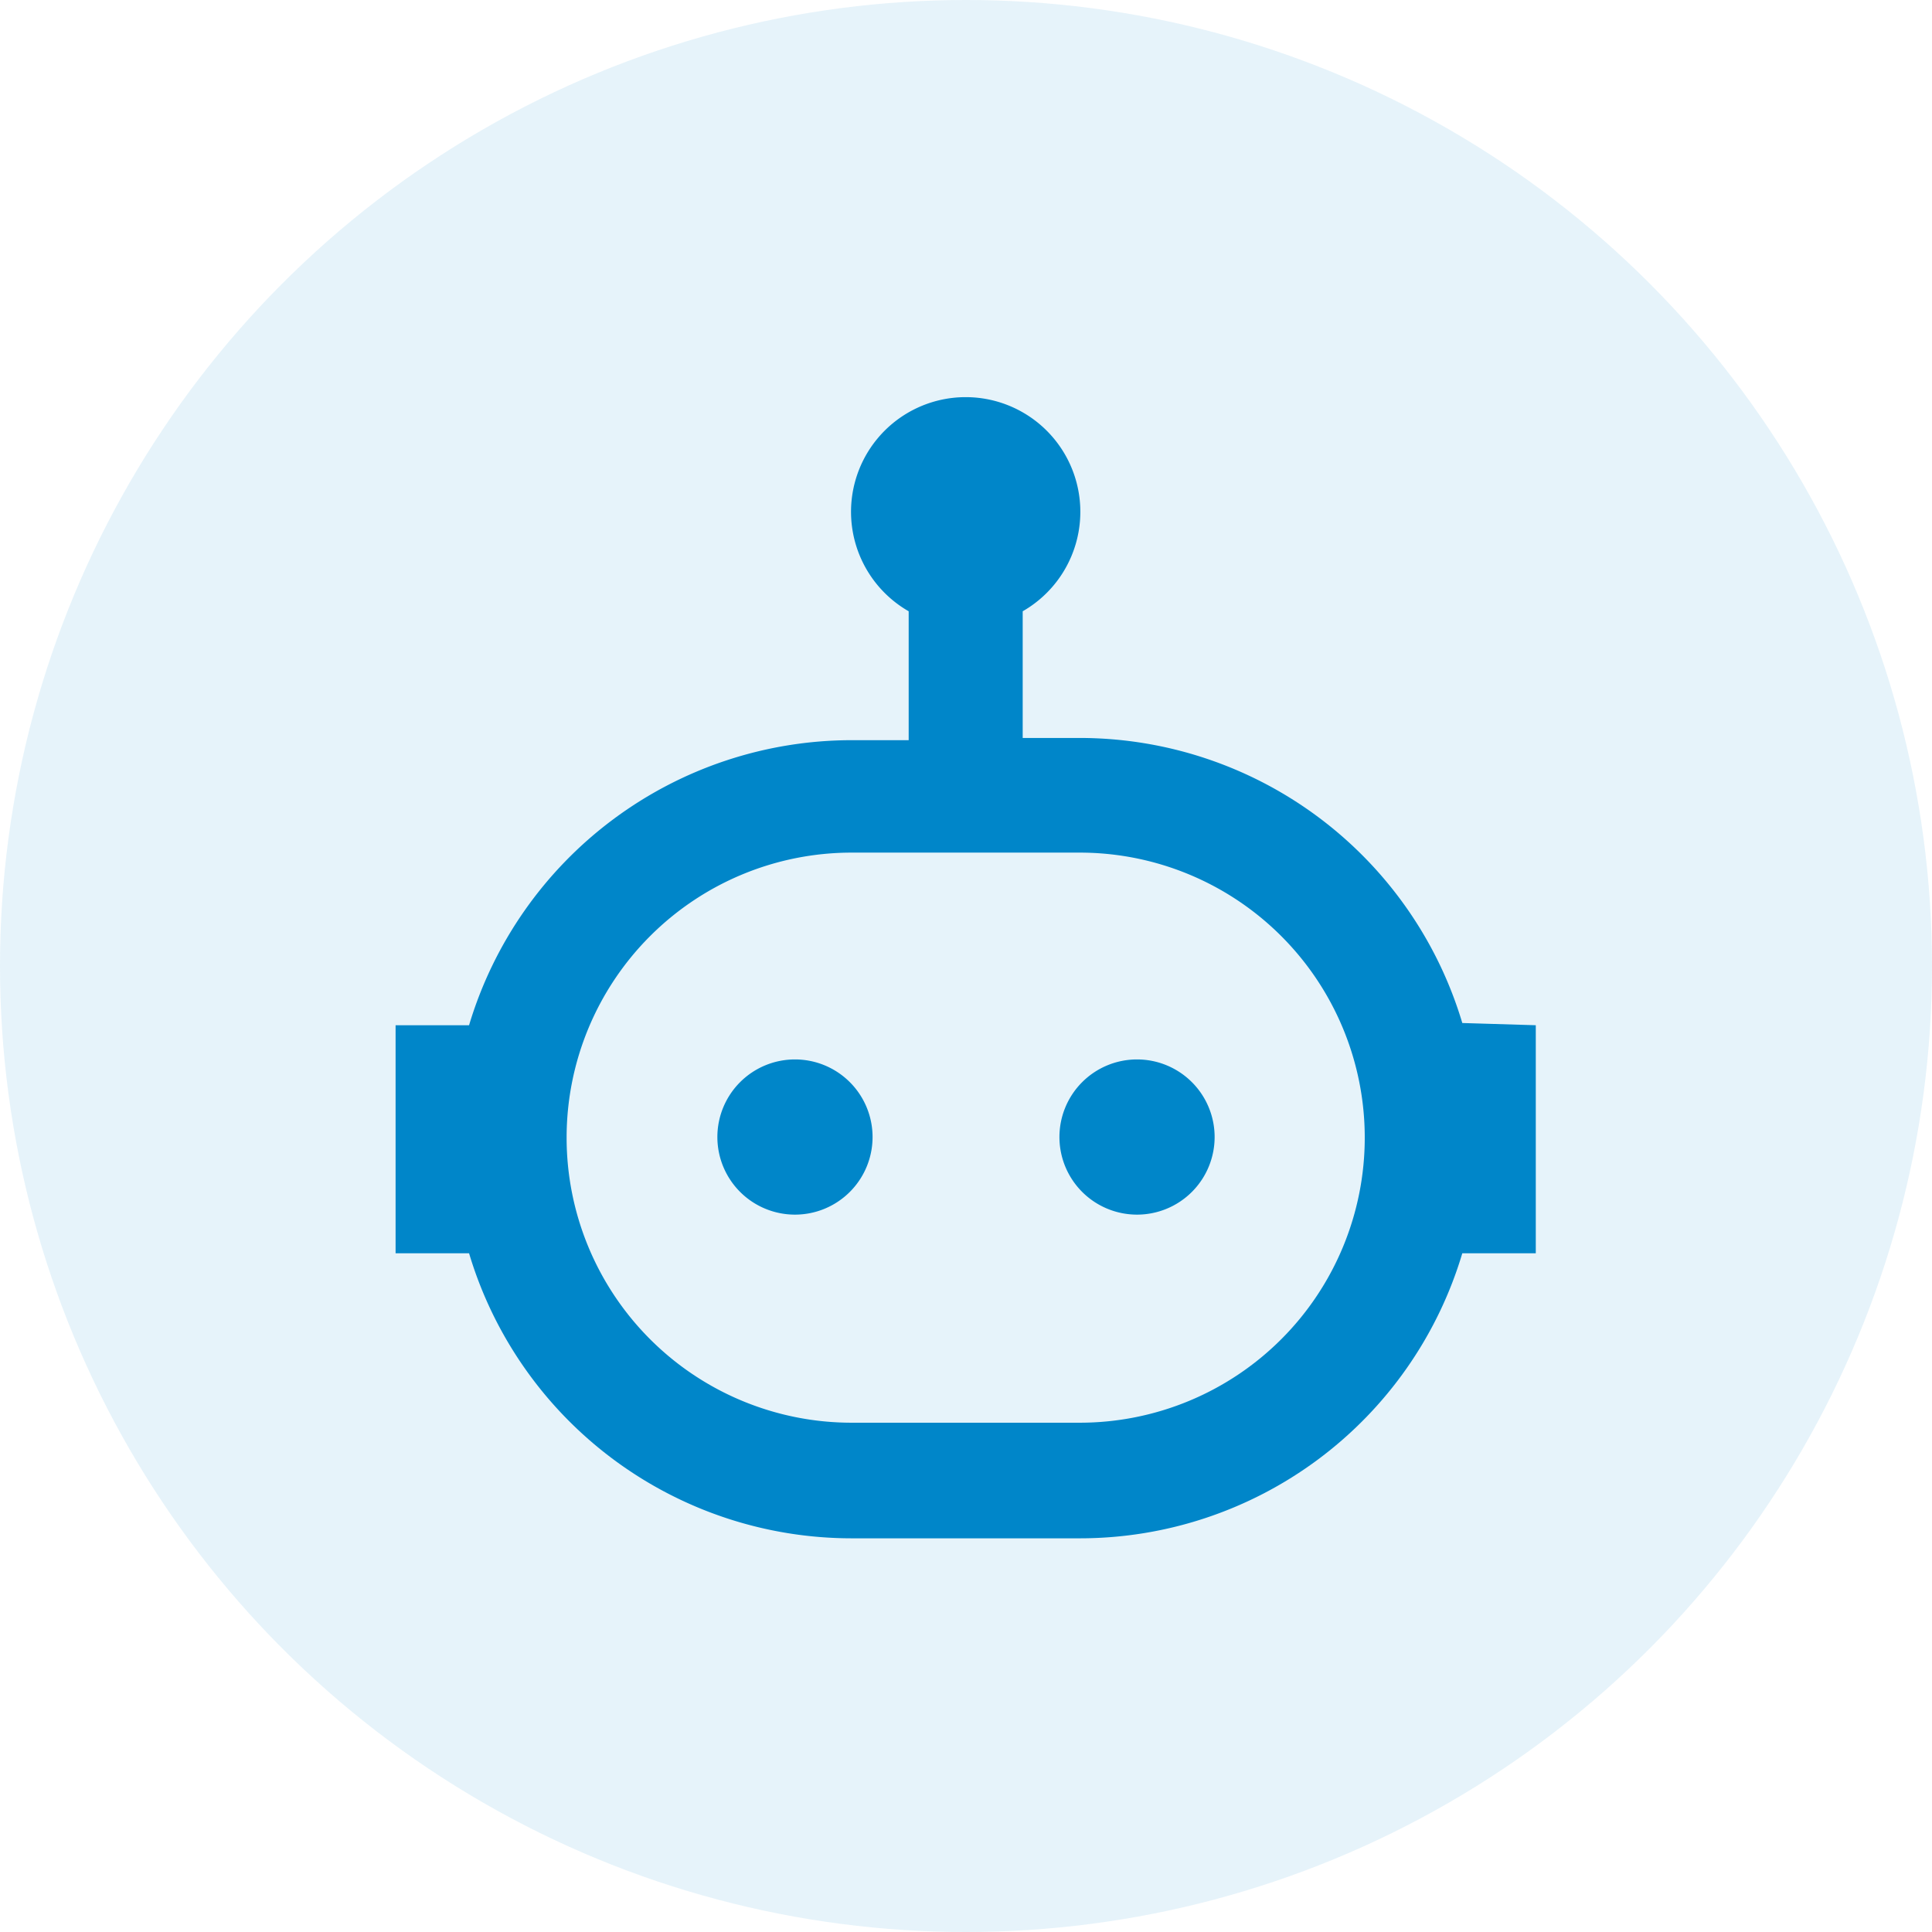 <svg id="Слой_1" data-name="Слой 1" xmlns="http://www.w3.org/2000/svg" viewBox="0 0 61 61"><defs><style>.cls-1,.cls-2{fill:#0086c9;}.cls-1{opacity:0.1;}</style></defs><circle class="cls-1" cx="30.5" cy="30.5" r="30.5"/><path class="cls-2" d="M545.73,543.28a2.45,2.45,0,1,0,2.45,2.45A2.45,2.45,0,0,0,545.73,543.28Z" transform="translate(-509.83 -509.83)"/><path class="cls-2" d="M534.93,543.28a2.45,2.45,0,1,0,2.45,2.45A2.45,2.45,0,0,0,534.93,543.28Z" transform="translate(-509.83 -509.83)"/><path class="cls-2" d="M556,542.13a12.61,12.61,0,0,0-12.08-9h-1.8v-4a3.62,3.62,0,1,0-3.6,0v4.07h-1.8a12.62,12.62,0,0,0-12.08,9h-2.32v7.2h2.32a12.61,12.61,0,0,0,12.08,9h7.2a12.6,12.6,0,0,0,12.08-9h2.32v-7.2Zm-3.08,3.62a9,9,0,0,1-9,9h-7.2a9,9,0,0,1,0-18h7.2a9,9,0,0,1,9,9Z" transform="translate(-509.83 -509.83)"/></svg>
